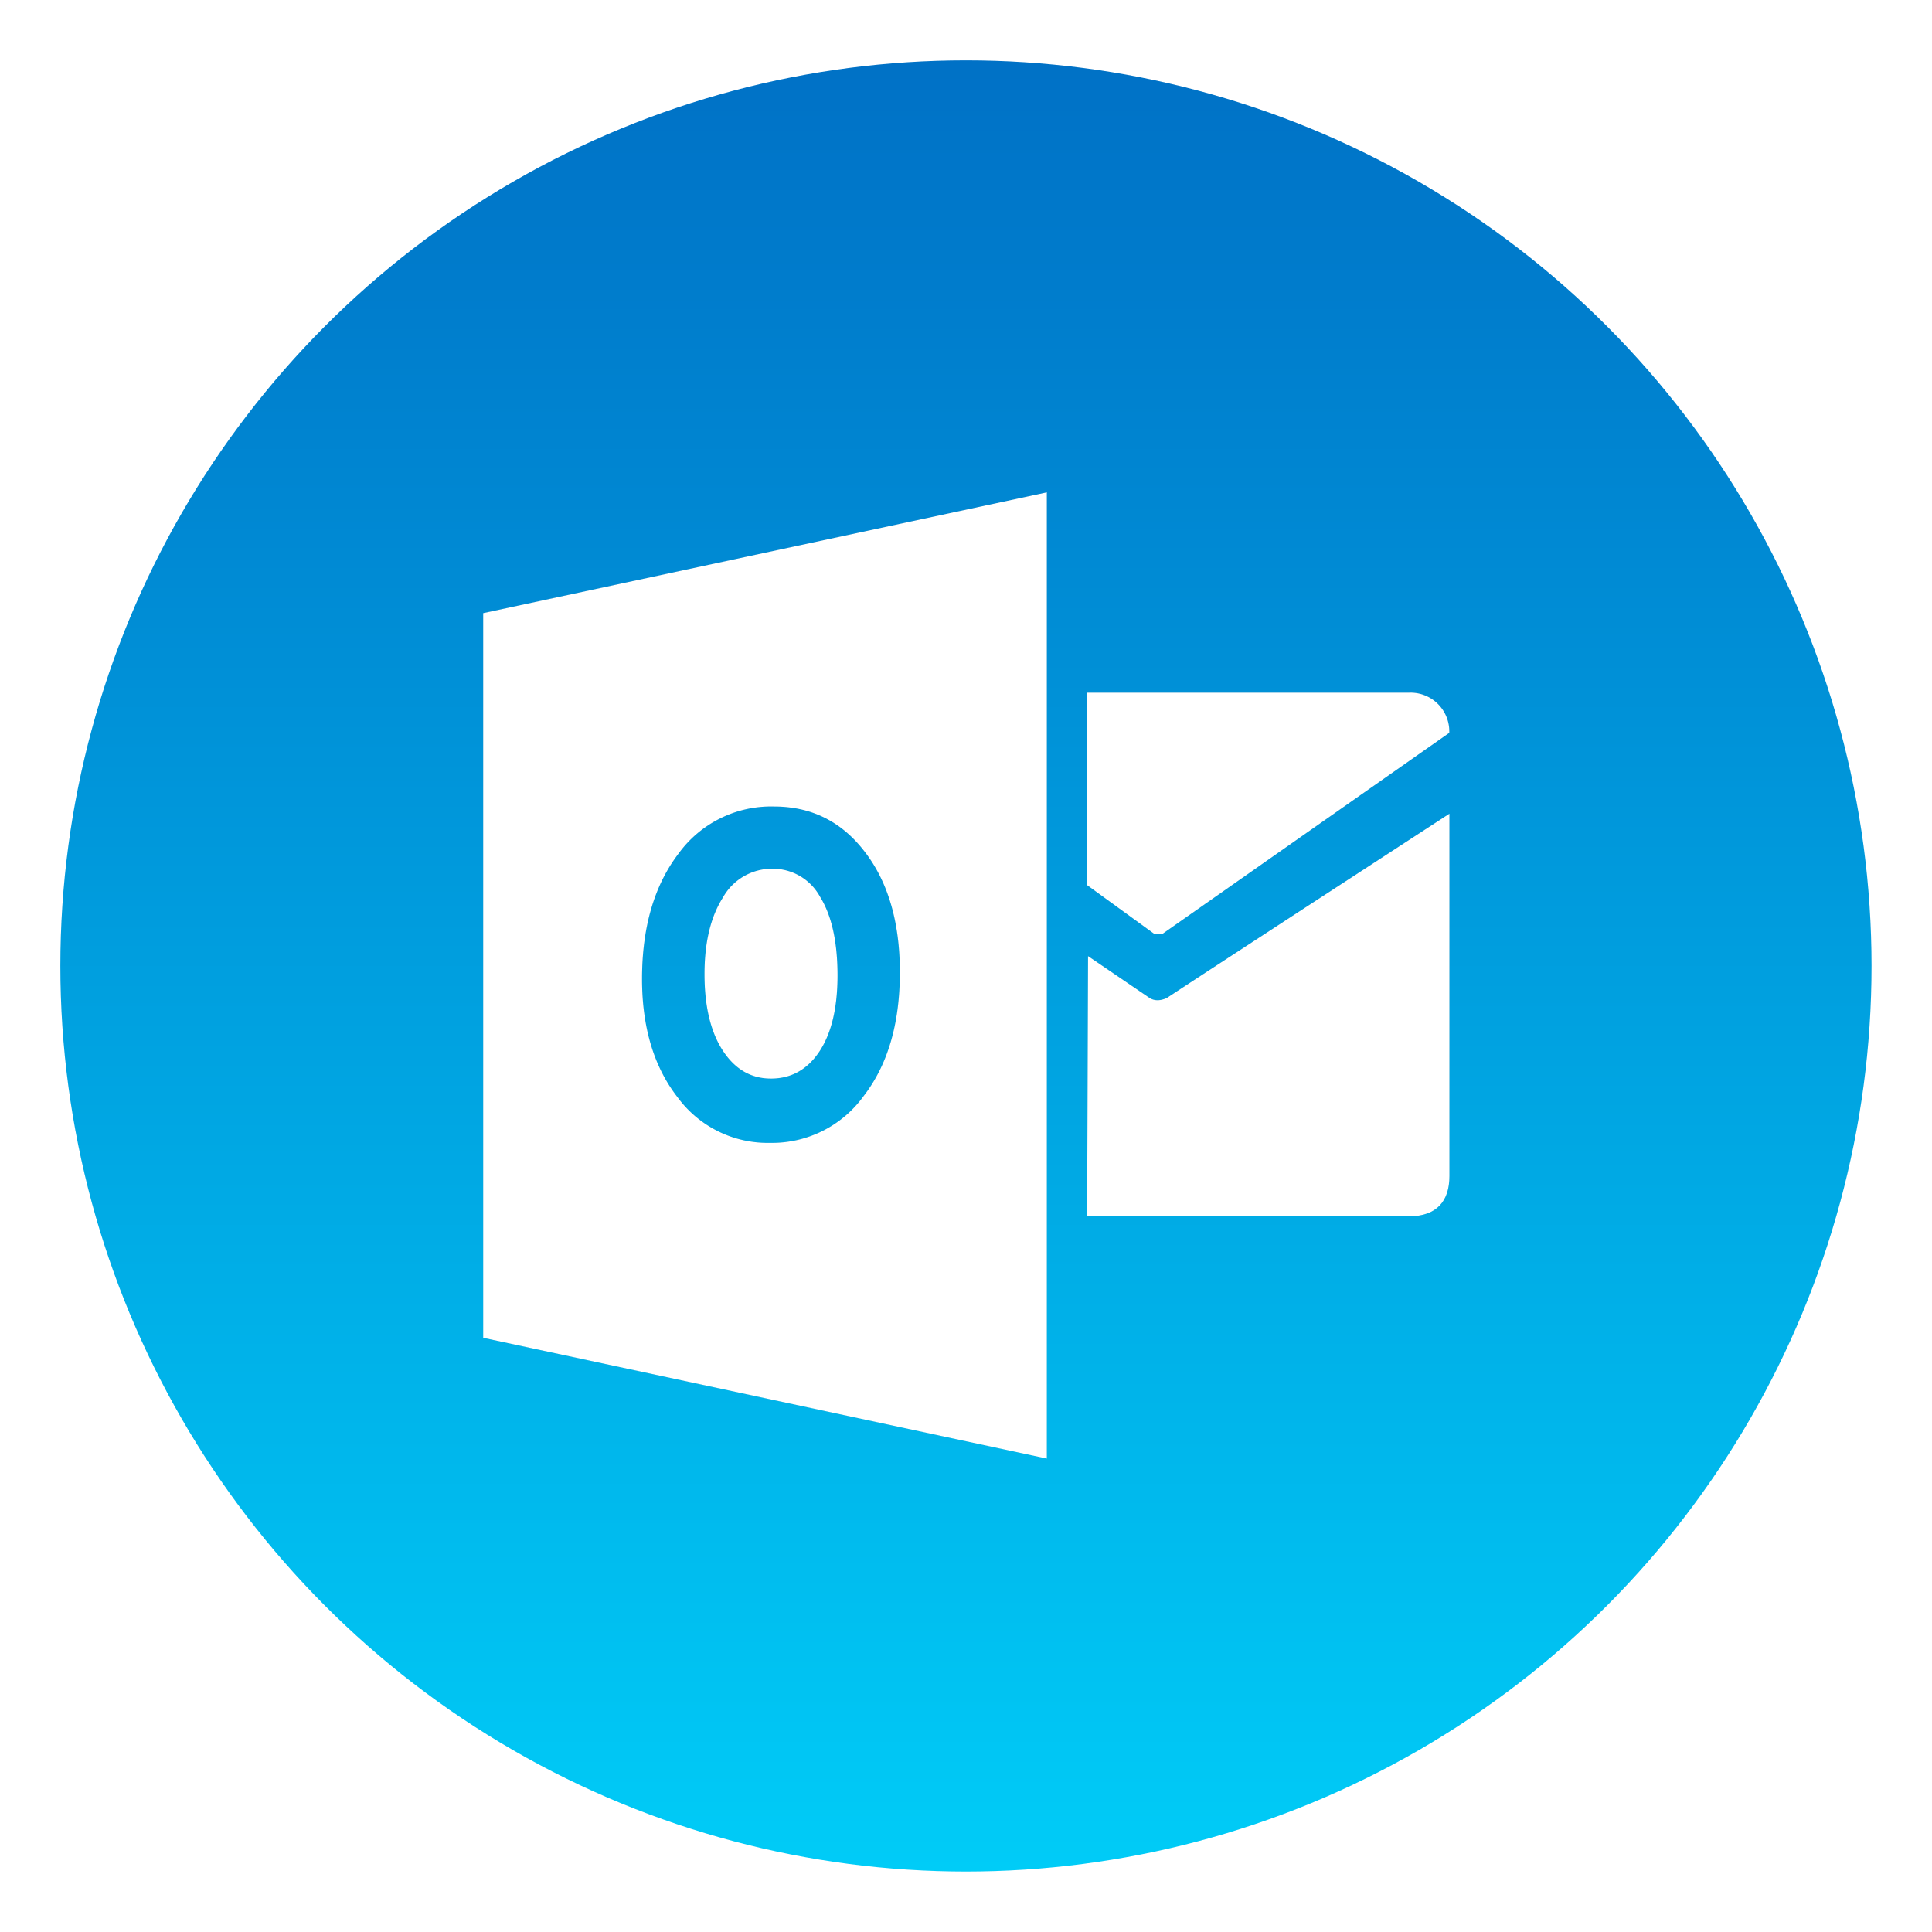 <svg width="64" height="64" version="1.1" viewBox="0 0 16.933 16.933" xmlns="http://www.w3.org/2000/svg" xmlns:xlink="http://www.w3.org/1999/xlink">
 <defs>
  <filter id="c" x="-.036" y="-.036" width="1.072" height="1.072" color-interpolation-filters="sRGB">
   <feGaussianBlur stdDeviation="0.238"/>
  </filter>
  <linearGradient id="a" x1="8.466" x2="8.466" y1=".529" y2="16.404" gradientUnits="userSpaceOnUse">
   <stop stop-color="#0071c6" offset="0"/>
   <stop stop-color="#00ccf7" offset="1"/>
  </linearGradient>
  <filter id="b" x="-.06" y="-.06" width="1.12" height="1.12" color-interpolation-filters="sRGB">
   <feGaussianBlur stdDeviation="0.185"/>
  </filter>
 </defs>
 <circle cx="8.466" cy="8.466" r="7.937" filter="url(#c)" opacity=".15" stroke-width="1.154" style="paint-order:stroke markers fill"/>
 <circle cx="8.466" cy="8.466" r="7.937" fill="url(#a)" stroke-width="1.154" style="paint-order:stroke markers fill"/>
 <g transform="matrix(1.143 0 0 1.143 -1.208 -321.25)" filter="url(#b)" opacity=".15" stroke-width=".357">
  <path d="m9.393 286.37v1.476l0.518 0.376h0.056l2.203-1.544a0.297 0.297 0 0 0-0.308-0.308z"/>
  <path d="m9.4 288.39 0.466 0.317c0.066 0.048 0.145 0 0.145 0-0.079 0.048 2.16-1.409 2.16-1.409v2.779c0 0.188-0.094 0.308-0.309 0.308h-2.469z"/>
  <path d="m6.98 287.72a0.431 0.431 0 0 0-0.38 0.221c-0.094 0.148-0.141 0.344-0.141 0.587 0 0.247 0.047 0.443 0.14 0.586 0.094 0.144 0.217 0.215 0.37 0.215 0.156 0 0.28-0.07 0.372-0.209 0.092-0.14 0.138-0.334 0.138-0.582 0-0.258-0.045-0.46-0.134-0.603a0.412 0.412 0 0 0-0.366-0.215z"/>
  <path d="m4.762 285.76v5.557l4.322 0.926v-7.409zm2.918 3.702a0.867 0.867 0 0 1-0.72 0.36 0.857 0.857 0 0 1-0.707-0.349c-0.181-0.232-0.273-0.535-0.273-0.908 0-0.395 0.093-0.714 0.277-0.957a0.877 0.877 0 0 1 0.735-0.365c0.288 0 0.52 0.116 0.698 0.35 0.178 0.232 0.267 0.54 0.267 0.921 0 0.392-0.092 0.708-0.277 0.948z"/>
 </g>
 <g transform="matrix(1.143 0 0 1.143 -1.208 -321.25)" fill="#fff" stroke-width=".357">
  <path d="m9.393 286.37v1.476l0.518 0.376h0.056l2.203-1.544a0.297 0.297 0 0 0-0.308-0.308z"/>
  <path d="m9.4 288.39 0.466 0.317c0.066 0.048 0.145 0 0.145 0-0.079 0.048 2.16-1.409 2.16-1.409v2.779c0 0.188-0.094 0.308-0.309 0.308h-2.469z"/>
  <path d="m6.98 287.72a0.431 0.431 0 0 0-0.38 0.221c-0.094 0.148-0.141 0.344-0.141 0.587 0 0.247 0.047 0.443 0.14 0.586 0.094 0.144 0.217 0.215 0.37 0.215 0.156 0 0.28-0.07 0.372-0.209 0.092-0.14 0.138-0.334 0.138-0.582 0-0.258-0.045-0.46-0.134-0.603a0.412 0.412 0 0 0-0.366-0.215z"/>
  <path d="m4.762 285.76v5.557l4.322 0.926v-7.409zm2.918 3.702a0.867 0.867 0 0 1-0.72 0.36 0.857 0.857 0 0 1-0.707-0.349c-0.181-0.232-0.273-0.535-0.273-0.908 0-0.395 0.093-0.714 0.277-0.957a0.877 0.877 0 0 1 0.735-0.365c0.288 0 0.52 0.116 0.698 0.35 0.178 0.232 0.267 0.54 0.267 0.921 0 0.392-0.092 0.708-0.277 0.948z"/>
 </g>
</svg>
